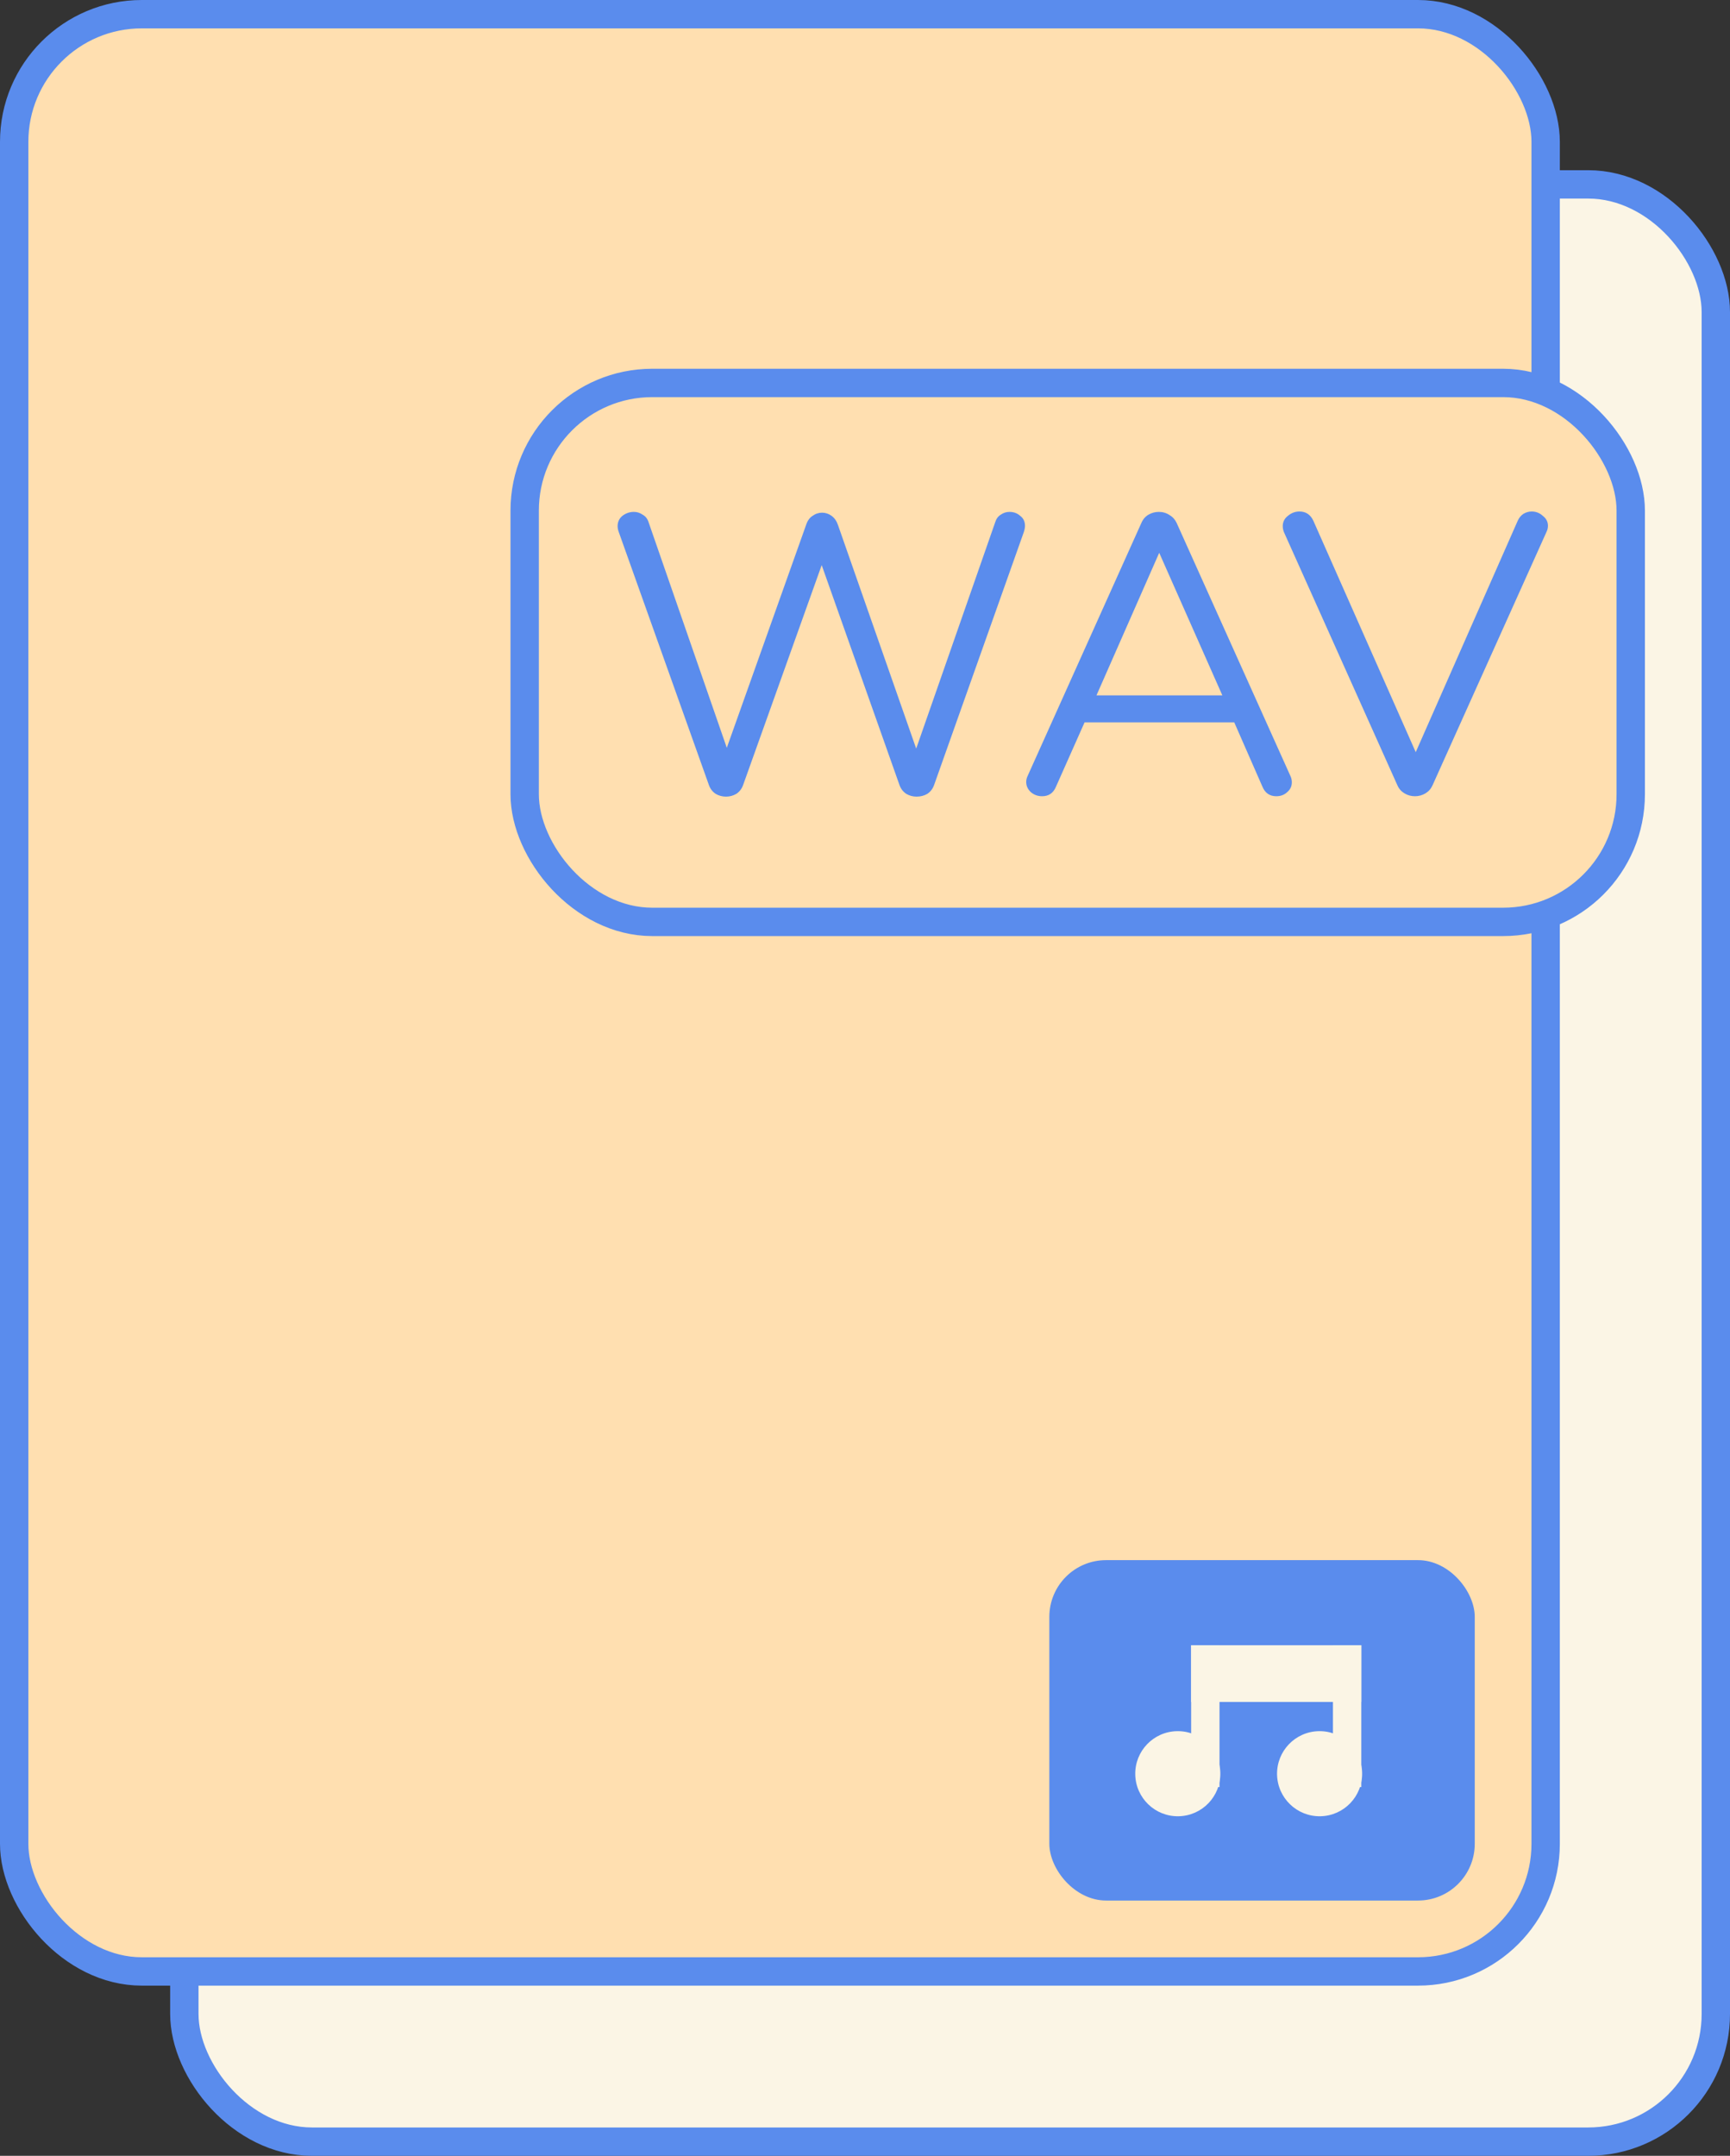 <svg width="61" height="76" viewBox="0 0 61 76" fill="none" xmlns="http://www.w3.org/2000/svg">
<rect x="0" y="0" width="61" height="76" fill="#333333" stroke="none"/>
<rect x="6.5" y="6.5" width="54" height="69" rx="4.5" fill="#FBF5E5" stroke="#5A8CED"/>
<rect x="0.5" y="0.5" width="54" height="69" rx="4.5" fill="#FFDFB0" stroke="#5A8CED"/>
<rect x="18.5" y="13.5" width="39" height="19" rx="4.5" fill="#FFDFB0" stroke="#5A8CED"/>
<path d="M35.091 18.41C35.128 18.289 35.194 18.2 35.287 18.144C35.38 18.079 35.483 18.046 35.595 18.046C35.744 18.046 35.87 18.093 35.973 18.186C36.085 18.27 36.141 18.387 36.141 18.536C36.141 18.601 36.127 18.676 36.099 18.76L32.935 27.678C32.888 27.809 32.809 27.911 32.697 27.986C32.585 28.051 32.459 28.084 32.319 28.084C32.188 28.084 32.067 28.051 31.955 27.986C31.843 27.911 31.764 27.809 31.717 27.678L28.973 19.922L26.201 27.678C26.154 27.809 26.075 27.911 25.963 27.986C25.851 28.051 25.73 28.084 25.599 28.084C25.468 28.084 25.347 28.051 25.235 27.986C25.123 27.911 25.044 27.809 24.997 27.678L21.819 18.76C21.791 18.685 21.777 18.615 21.777 18.55C21.777 18.401 21.833 18.279 21.945 18.186C22.066 18.093 22.201 18.046 22.351 18.046C22.463 18.046 22.566 18.079 22.659 18.144C22.762 18.2 22.831 18.289 22.869 18.41L25.627 26.362L28.427 18.494C28.474 18.354 28.548 18.251 28.651 18.186C28.753 18.111 28.866 18.074 28.987 18.074C29.108 18.074 29.22 18.111 29.323 18.186C29.425 18.261 29.5 18.368 29.547 18.508L32.305 26.39L35.091 18.41ZM45.494 27.342C45.532 27.417 45.55 27.496 45.55 27.58C45.55 27.72 45.494 27.837 45.382 27.93C45.28 28.023 45.154 28.07 45.004 28.07C44.771 28.07 44.608 27.958 44.514 27.734L43.52 25.466H38.242L37.234 27.734C37.141 27.958 36.978 28.07 36.744 28.07C36.595 28.07 36.464 28.023 36.352 27.93C36.24 27.827 36.184 27.706 36.184 27.566C36.184 27.491 36.203 27.417 36.24 27.342L40.244 18.438C40.3 18.307 40.384 18.209 40.496 18.144C40.608 18.079 40.73 18.046 40.86 18.046C41 18.046 41.126 18.083 41.238 18.158C41.35 18.223 41.434 18.317 41.49 18.438L45.494 27.342ZM38.662 24.514H43.1L40.874 19.488L38.662 24.514ZM53.517 18.354C53.564 18.251 53.63 18.172 53.714 18.116C53.807 18.06 53.905 18.032 54.008 18.032C54.157 18.032 54.288 18.083 54.4 18.186C54.521 18.279 54.581 18.396 54.581 18.536C54.581 18.611 54.563 18.685 54.526 18.76L50.508 27.692C50.452 27.813 50.367 27.907 50.255 27.972C50.144 28.037 50.022 28.07 49.892 28.07C49.761 28.07 49.639 28.037 49.528 27.972C49.416 27.907 49.331 27.813 49.276 27.692L45.272 18.76C45.243 18.685 45.23 18.615 45.23 18.55C45.23 18.401 45.29 18.279 45.411 18.186C45.533 18.083 45.668 18.032 45.818 18.032C46.041 18.032 46.205 18.139 46.307 18.354L49.919 26.516L53.517 18.354Z" fill="#5A8CED"/>
<rect x="37" y="55" width="15" height="12" rx="2" fill="#5A8CED"/>
<line x1="42.5" y1="63" x2="42.5" y2="58" stroke="#FBF5E5"/>
<line x1="47.5" y1="63" x2="47.5" y2="58" stroke="#FBF5E5"/>
<circle cx="41.529" cy="62.529" r="1.5" transform="rotate(-1.13 41.529 62.529)" fill="#FBF5E5"/>
<circle cx="46.529" cy="62.529" r="1.5" transform="rotate(-1.13 46.529 62.529)" fill="#FBF5E5"/>
<rect x="42" y="58" width="6" height="2" fill="#FBF5E5"/>
</svg>
